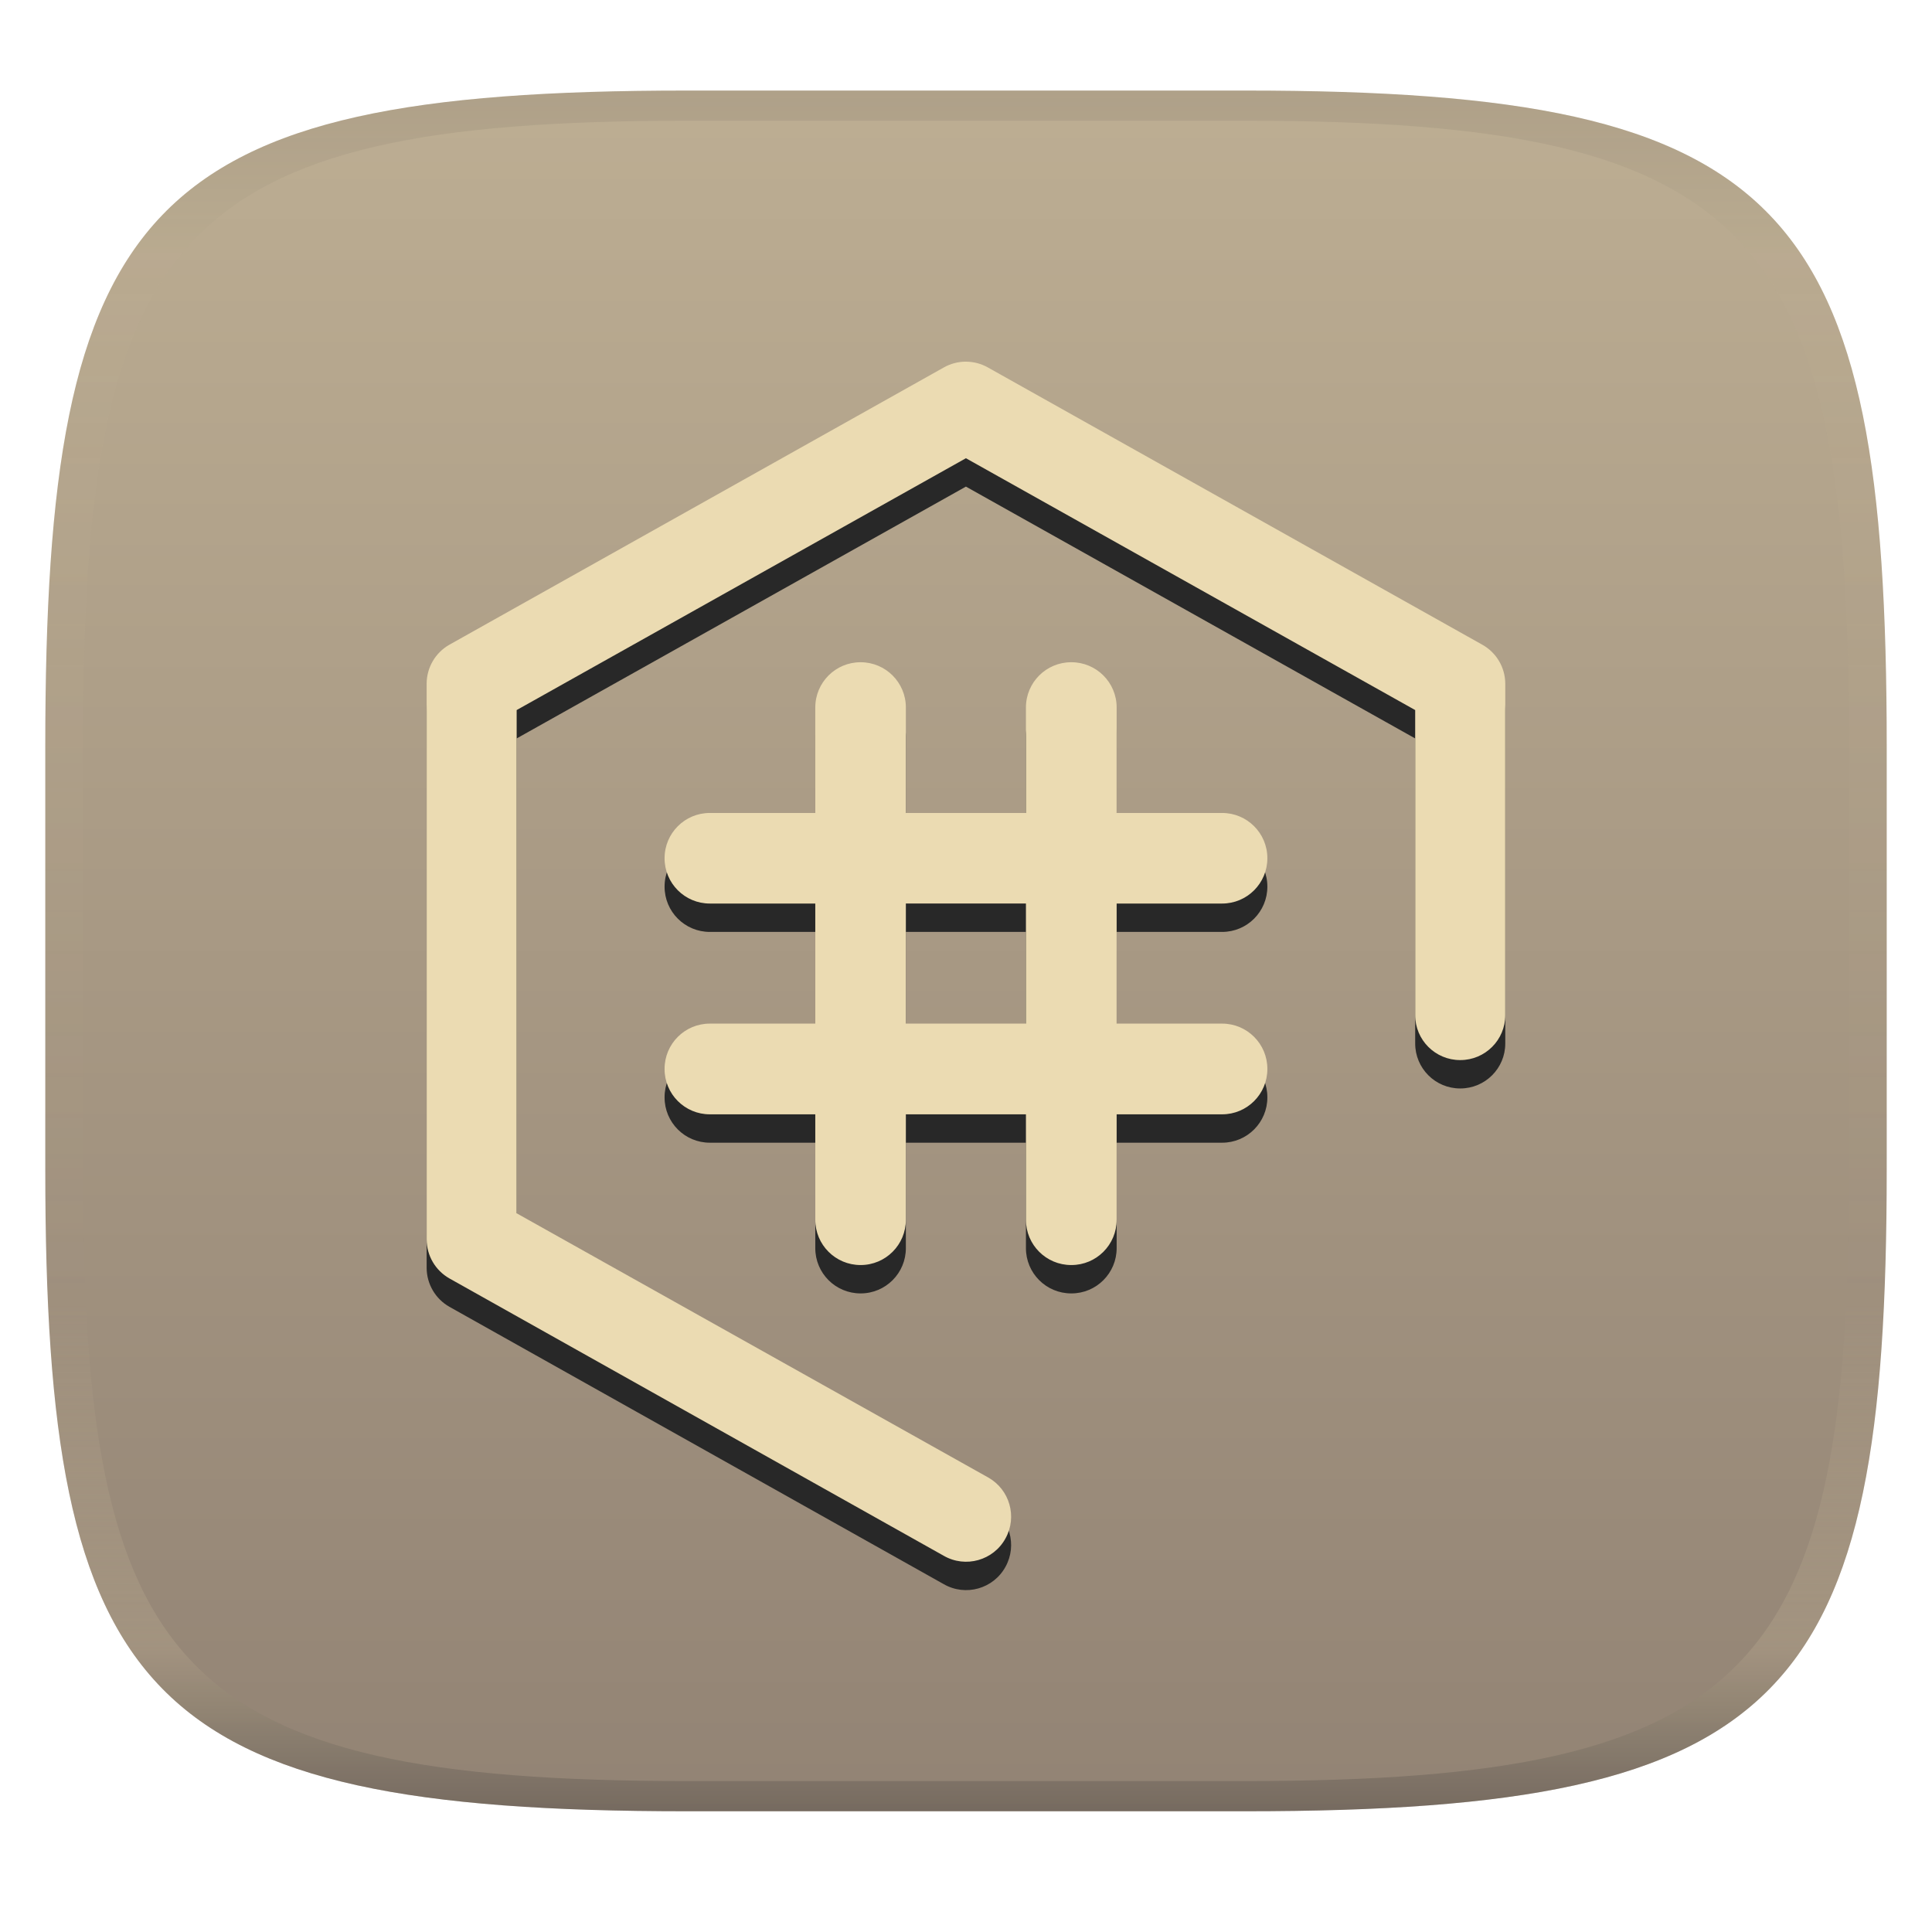 <svg width="256" height="256" version="1.1" xmlns="http://www.w3.org/2000/svg">
  <linearGradient id="b" x1=".5" x2=".5" y2="1" gradientTransform="matrix(244,0,0,228,5.981,12)" gradientUnits="userSpaceOnUse">
    <stop stop-color="#bdae93" offset="0"/>
    <stop stop-color="#928374" offset="1"/>
  </linearGradient>
  <defs>
    <linearGradient id="linearGradient31" x1=".5" x2=".5" y2="1" gradientTransform="matrix(244,0,0,228,5.988,12)" gradientUnits="userSpaceOnUse">
      <stop stop-color="#282828" stop-opacity=".1" offset="0"/>
      <stop stop-color="#bdae93" stop-opacity=".1" offset=".1"/>
      <stop stop-color="#d5c4a1" stop-opacity="0" offset=".702"/>
      <stop stop-color="#bdae93" stop-opacity=".302" offset=".9"/>
      <stop stop-color="#282828" stop-opacity=".3" offset="1"/>
    </linearGradient>
  </defs>
  <path d="m165 12c72 0 85 15 85 87v56c0 70-13 85-85 85h-74c-72 0-85-15-85-85v-56c0-72 13-87 85-87z" fill="url(#b)" style="isolation:isolate"/>
  <path class="ColorScheme-Text" d="m128 51.68c-1.034-2e-3 -2.051 0.266-2.95 0.776l-65.5 36.73c-1.855 1.052-3.007 3.016-3.017 5.149v73.68c0.011 2.131 1.163 4.092 3.017 5.144l65.5 36.75c2.893 1.661 6.587 0.62 8.187-2.307 1.583-2.867 0.551-6.474-2.307-8.074l-62.47-35v-66.68l59.53-33.37 59.53 33.37v40.41c-8e-3 3.299 2.669 5.977 5.968 5.968 3.299 7e-3 5.977-2.669 5.968-5.968v-43.92c-0.011-2.138-1.175-4.103-3.04-5.149l-65.5-36.73c-0.893-0.507-1.902-0.775-2.928-0.776zm-13.96 39.83c-3.316-0.01-6.01 2.675-6.01 5.992v13.98h-13.96c-3.316-0.01-6.01 2.675-6.01 5.992-0.011 3.323 2.687 6.02 6.01 6.01h13.96v15.91h-13.96c-3.323-0.011-6.02 2.687-6.01 6.01-0.011 3.323 2.687 6.02 6.01 6.01h13.96v13.96c-0.011 3.323 2.687 6.02 6.01 6.01 3.316 0 6.001-2.693 5.992-6.01v-13.96h15.91v13.96c-0.011 3.323 2.687 6.02 6.01 6.01 3.323 0.011 6.02-2.687 6.01-6.01v-13.96h13.96c3.323 0.011 6.02-2.687 6.01-6.01 0.011-3.323-2.687-6.02-6.01-6.01h-13.96v-15.91h13.96c3.323 0.011 6.02-2.687 6.01-6.01 0-3.316-2.693-6.001-6.01-5.992h-13.96v-13.98c0-3.316-2.693-6.001-6.01-5.992-3.316-0.01-6.01 2.675-6.01 5.992v13.98h-15.91v-13.98c0-3.308-2.682-5.992-5.992-5.992zm5.992 31.97h15.91v15.91h-15.91z" color="#ebdbb2" fill="#282828" stroke-width="11.35"/>
  <path class="ColorScheme-Text" d="m128 47.92c-1.034-0.002-2.051 0.266-2.95 0.776l-65.5 36.73c-1.855 1.052-3.007 3.016-3.017 5.149v73.68c0.011 2.131 1.163 4.092 3.017 5.144l65.5 36.75c2.893 1.661 6.587 0.62 8.187-2.307 1.583-2.867 0.551-6.474-2.307-8.074l-62.47-35v-66.68l59.53-33.37 59.53 33.37v40.41c-8e-3 3.299 2.669 5.977 5.968 5.968 3.299 7e-3 5.977-2.669 5.968-5.968v-43.92c-0.011-2.138-1.175-4.103-3.04-5.149l-65.5-36.73c-0.893-0.507-1.902-0.775-2.928-0.776zm-13.96 39.83c-3.316-0.01-6.01 2.675-6.01 5.992v13.98h-13.96c-3.316-0.01-6.01 2.675-6.01 5.992-0.011 3.323 2.687 6.02 6.01 6.01h13.96v15.91h-13.96c-3.323-0.011-6.02 2.687-6.01 6.01-0.011 3.323 2.687 6.02 6.01 6.01h13.96v13.96c-0.011 3.323 2.687 6.02 6.01 6.01 3.316 0 6.001-2.693 5.992-6.01v-13.96h15.91v13.96c-0.011 3.323 2.687 6.02 6.01 6.01 3.323 0.011 6.02-2.687 6.01-6.01v-13.96h13.96c3.323 0.011 6.02-2.687 6.01-6.01 0.011-3.323-2.687-6.02-6.01-6.01h-13.96v-15.91h13.96c3.323 0.011 6.02-2.687 6.01-6.01 0-3.316-2.693-6.001-6.01-5.992h-13.96v-13.98c0-3.316-2.693-6.001-6.01-5.992-3.316-0.01-6.01 2.675-6.01 5.992v13.98h-15.91v-13.98c0-3.308-2.682-5.992-5.992-5.992zm5.992 31.97h15.91v15.91h-15.91z" color="#ebdbb2" fill="currentColor" stroke-width="11.35"/>
  <path d="m91 12c-72 0-85 15-85 87v56c0 70 13 85 85 85h74c72 0 85-15 85-85v-56c0-72-13-87-85-87zm0 4h74c68 0 80 15 80 83v56c0 66-12 81-80 81h-74c-68 0-80-15-80-81v-56c0-68 12-83 80-83z" fill="url(#linearGradient31)" style="isolation:isolate"/>
</svg>
